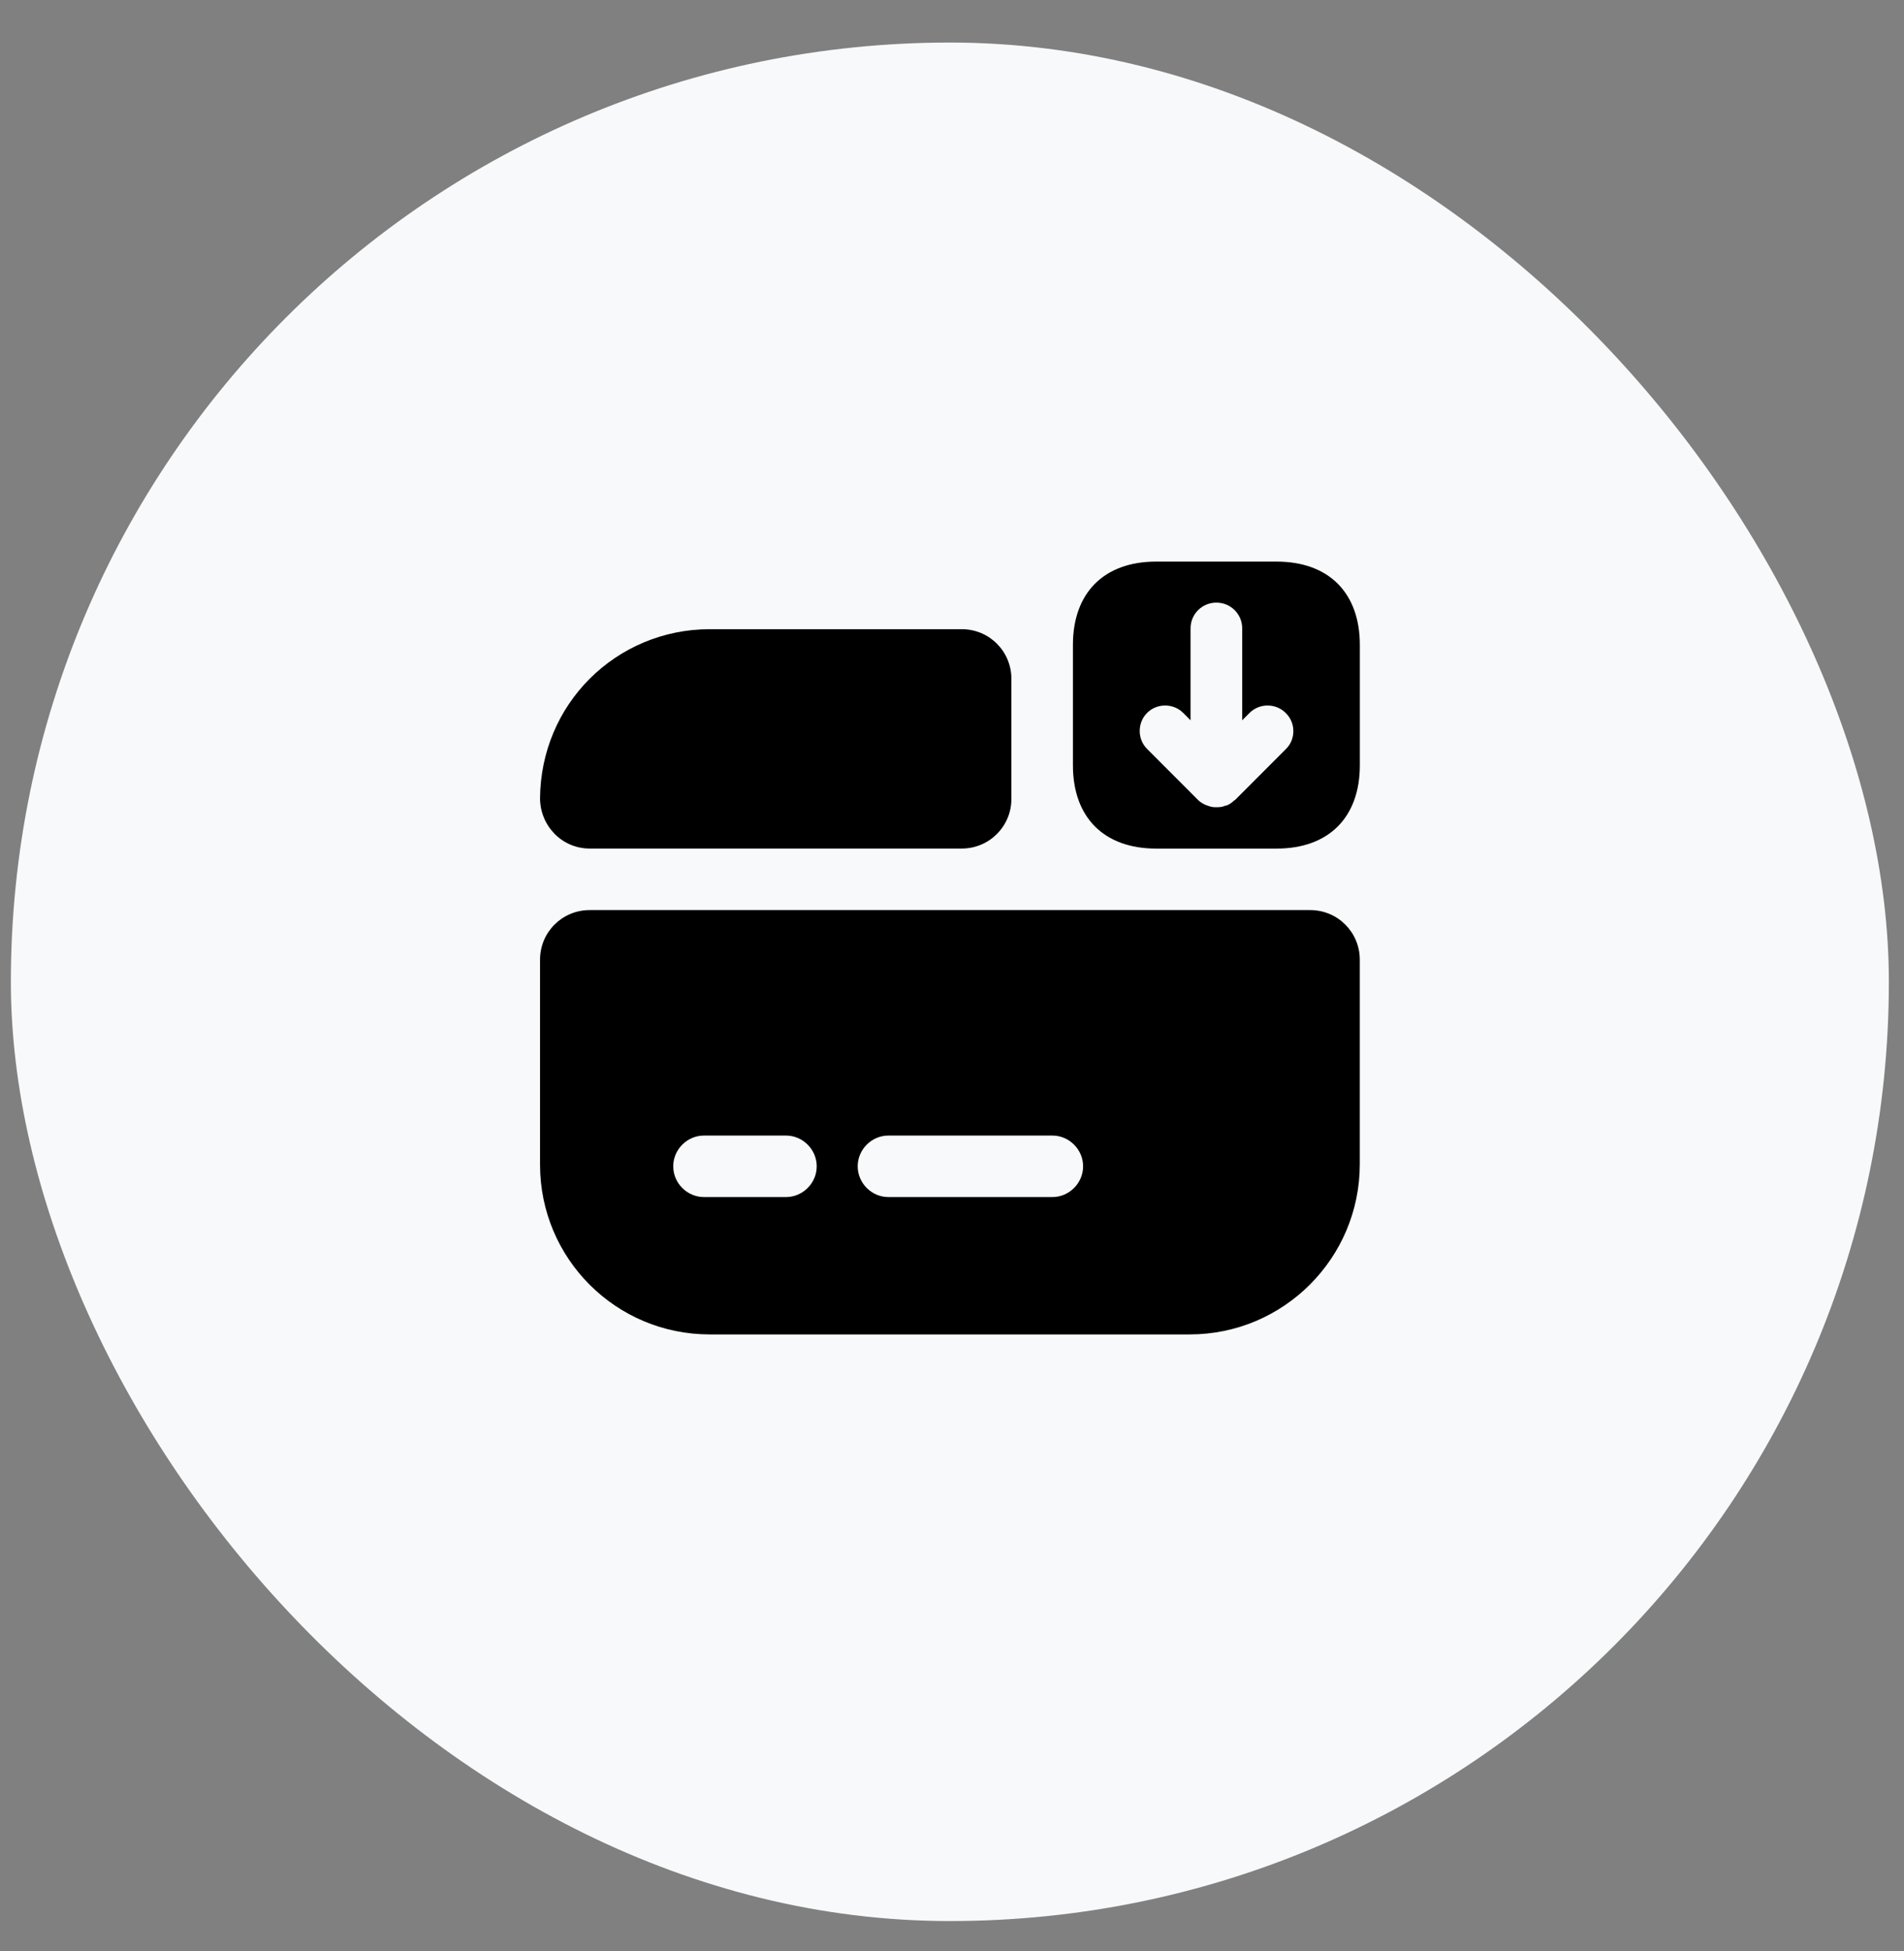 <svg width="41" height="42" viewBox="0 0 41 42" fill="none" xmlns="http://www.w3.org/2000/svg">
<rect x="0" y="0" width="41" height="42" fill="#808080" stroke="none"/>
<rect x="0.234" y="0.916" width="40.44" height="40.44" rx="20.22" fill="#F7F9FA"/>
<path d="M27.49 18.268H24.895C23.774 18.268 23.104 17.597 23.104 16.476V13.882C23.104 12.761 23.774 12.09 24.895 12.09H27.49C28.611 12.09 29.282 12.761 29.282 13.882V16.476C29.282 17.597 28.611 18.268 27.49 18.268ZM27.684 15.347C27.578 15.241 27.437 15.188 27.296 15.188C27.155 15.188 27.014 15.241 26.908 15.347L26.749 15.506V13.528C26.749 13.22 26.502 12.973 26.193 12.973C25.884 12.973 25.637 13.22 25.637 13.528V15.506L25.478 15.347C25.266 15.135 24.913 15.135 24.701 15.347C24.489 15.559 24.489 15.912 24.701 16.123L25.804 17.227C25.848 17.271 25.91 17.306 25.972 17.333C25.99 17.341 26.007 17.341 26.025 17.35C26.069 17.368 26.113 17.377 26.166 17.377C26.184 17.377 26.201 17.377 26.219 17.377C26.281 17.377 26.334 17.368 26.396 17.341C26.404 17.341 26.404 17.341 26.413 17.341C26.475 17.315 26.528 17.28 26.572 17.235C26.581 17.227 26.581 17.227 26.59 17.227L27.693 16.123C27.905 15.912 27.905 15.559 27.684 15.347Z" fill="black"/>
<path d="M11.629 20.66V25.073C11.629 27.094 13.262 28.727 15.283 28.727H25.618C27.64 28.727 29.281 27.085 29.281 25.064V20.66C29.281 20.068 28.805 19.592 28.213 19.592H12.697C12.105 19.592 11.629 20.068 11.629 20.66ZM16.925 25.77H15.159C14.797 25.77 14.497 25.47 14.497 25.108C14.497 24.746 14.797 24.446 15.159 24.446H16.925C17.287 24.446 17.587 24.746 17.587 25.108C17.587 25.47 17.287 25.77 16.925 25.77ZM22.662 25.77H19.131C18.769 25.77 18.469 25.47 18.469 25.108C18.469 24.746 18.769 24.446 19.131 24.446H22.662C23.023 24.446 23.323 24.746 23.323 25.108C23.323 25.47 23.023 25.77 22.662 25.77Z" fill="black"/>
<path d="M21.779 14.613V17.199C21.779 17.79 21.302 18.267 20.711 18.267H12.697C12.097 18.267 11.629 17.773 11.629 17.181C11.638 16.184 12.035 15.275 12.697 14.613C13.359 13.951 14.277 13.545 15.283 13.545H20.711C21.302 13.545 21.779 14.021 21.779 14.613Z" fill="black"/>
</svg>
